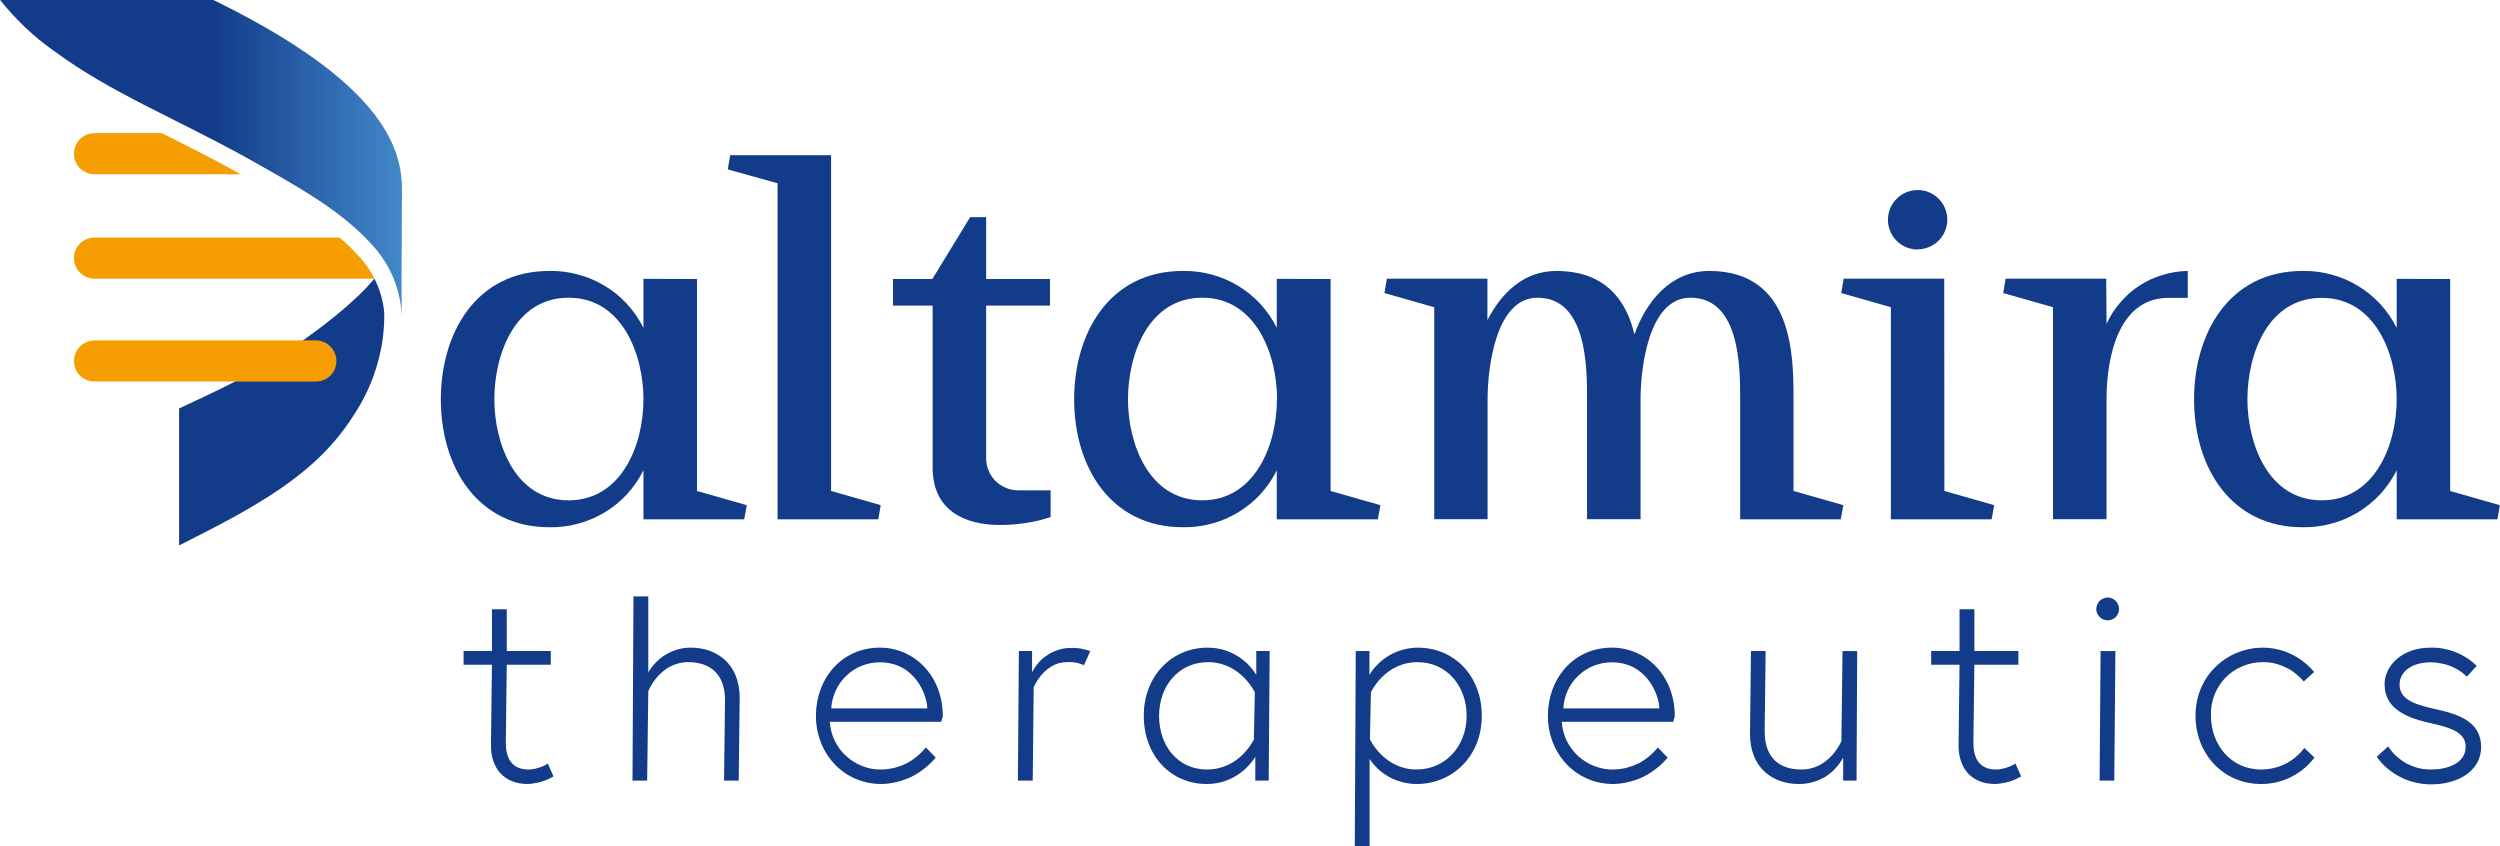 <svg version="1.2" xmlns="http://www.w3.org/2000/svg" viewBox="0 0 1551 525" width="1551" height="525">
	<title>logo_altamira_therapeutics-svg</title>
	<defs>
		<linearGradient id="g1" x1="257" y1="97.9" x2="7.8" y2="97.9" gradientUnits="userSpaceOnUse">
			<stop offset="0" stop-color="#468dcc"/>
			<stop offset=".5" stop-color="#123c8a"/>
		</linearGradient>
	</defs>
	<style>
		.s0 { fill: #123c8a } 
		.s1 { fill: url(#g1) } 
		.s2 { fill: #f69e01 } 
	</style>
	<g id="Ebene_2">
		<path id="Layer" fill-rule="evenodd" class="s0" d="m432.4 173.1v131.5l30.9 8.8l-1.6 8.8h-62.5v-30.4c-2.7 5.4-6.1 10.3-10.2 14.8c-4 4.4-8.7 8.2-13.9 11.3c-5.1 3.1-10.7 5.5-16.5 7c-5.8 1.6-11.8 2.3-17.8 2.2c-44.1 0-67.3-36.6-67.3-79.4c0-40.2 21.2-79.6 67.3-79.6c6-0.1 12 0.6 17.8 2.2c5.8 1.5 11.4 3.9 16.5 7c5.2 3.1 9.9 6.9 13.9 11.3c4.1 4.5 7.5 9.4 10.2 14.8v-30.4zm-33.2 74.6c0-27.3-12.9-63-46.4-63c-33.5 0-46.1 35.3-46.1 63c0 27.1 12.6 62.7 46.1 62.7c32.3 0 46.4-33.5 46.4-62.7z" />
		<path id="Layer" class="s0" d="m515.6 304.6l30.8 8.8l-1.5 8.8h-62.5v-208.5l-30.9-8.6l1.5-8.8h62.6z" />
		<path id="Layer" fill-rule="evenodd" class="s0" d="m825.5 173.1v131.5l30.9 8.8l-1.6 8.8h-62.7v-30.4c-2.6 5.4-6.1 10.3-10.1 14.8c-4.1 4.4-8.8 8.2-13.9 11.3c-5.2 3.1-10.7 5.5-16.5 7c-5.8 1.6-11.8 2.3-17.8 2.2c-44.1 0-67.4-36.6-67.4-79.4c0-40.2 21.2-79.6 67.4-79.6c6-0.1 12 0.6 17.8 2.2c5.8 1.5 11.3 3.9 16.5 7c5.1 3.1 9.8 6.9 13.9 11.3c4 4.5 7.5 9.4 10.1 14.8v-30.4zm-33.2 74.6c0-27.3-12.9-63-46.4-63c-33.5 0-46.1 35.3-46.1 63c0 27.1 12.6 62.7 46.1 62.7c32.1 0 46.3-33.5 46.3-62.7z" />
		<path id="Layer" class="s0" d="m922.8 198.6c8.4-16.3 22.1-30.5 42.7-30.5c30.9 0 43.7 18.8 48.5 39.4c7.1-20 22.1-39.4 46.5-39.4c52.2 0 52.2 53.2 52.2 79.6v56.9l30.9 8.8l-1.6 8.8h-62.4v-74.5c0-19.7 0-63-30.9-63c-25.8 0-30.9 43.3-30.9 63v74.4h-33.2v-74.4c0-19.7 0-63-30.8-63c-25.8 0-30.9 43.3-30.9 63v74.4h-33.1v-131.5l-30.9-8.8l1.5-8.9h62.4z" />
		<path id="Layer" class="s0" d="m1206.3 304.6l30.9 8.8l-1.6 8.8h-62.5v-131.6l-30.8-8.8l1.5-8.9h62.4zm-16.6-149.8c-7.4 0-14.2-4.5-17-11.4c-2.9-6.9-1.3-14.8 4-20.1c5.3-5.3 13.2-6.8 20.1-4c6.9 2.9 11.3 9.6 11.3 17c0 2.4-0.5 4.8-1.4 7c-0.9 2.3-2.3 4.3-4 6c-1.7 1.7-3.7 3-6 4c-2.2 0.9-4.6 1.4-7 1.4z" />
		<path id="Layer" fill-rule="evenodd" class="s0" d="m1520.1 173.1v131.5l30.8 8.8l-1.5 8.8h-62.5v-30.4c-2.7 5.4-6.1 10.3-10.2 14.8c-4.1 4.4-8.8 8.2-13.9 11.3c-5.2 3.1-10.7 5.5-16.5 7c-5.8 1.6-11.8 2.3-17.8 2.2c-44.1 0-67.3-36.6-67.3-79.4c0-40.2 21.2-79.6 67.3-79.6c6-0.1 12 0.6 17.8 2.2c5.8 1.5 11.3 3.9 16.5 7c5.1 3.1 9.8 6.9 13.9 11.3c4.1 4.5 7.5 9.4 10.2 14.8v-30.4zm-33.2 74.6c0-27.3-12.9-62.9-46.5-62.9c-33.5 0-46.1 35-46.1 62.9c0 27.1 12.6 62.7 46.1 62.7c32.4 0 46.5-33.5 46.5-62.7z" />
		<path id="Layer" class="s0" d="m1306.9 201c2.1-4.8 5-9.3 8.5-13.3c3.4-4 7.4-7.6 11.9-10.5c4.4-2.9 9.2-5.1 14.3-6.6c5.1-1.6 10.3-2.4 15.7-2.5v16.7h-12c-30.9 0-38.4 36.5-38.4 62.9v74.4h-33.2v-131.5l-30.9-8.8l1.5-8.9h62.4z" />
		<path id="Layer" class="s0" d="m651.8 304.2v16.6q-3.8 1.2-7.7 2.2q-3.9 0.9-7.8 1.5q-4 0.6-7.9 0.9q-4 0.3-8 0.3c-21.8 0-41.8-8.9-41.8-35.6v-63.5v-37h-24.6v-16.5h24.6v-0.3l23.3-38.1h9.9v38.4h39.6v16.5h-39.6v94.6c0 2.7 0.5 5.3 1.5 7.7c1 2.4 2.4 4.6 4.3 6.5c1.9 1.8 4.1 3.3 6.5 4.3c2.4 1 5 1.5 7.6 1.5z" />
		<path id="Layer" class="s0" d="m287.6 403.9h17.6v-25.9h9.2v25.9h27.3v8.5h-27.3l-0.6 48.4c0 8.9 3.2 16.6 14.1 16.6q1.6 0 3.2-0.3q1.5-0.3 3-0.8q1.6-0.4 3-1.1q1.4-0.6 2.8-1.5l3.5 8q-1.8 1-3.7 1.9q-1.9 0.8-3.9 1.4q-2 0.6-4.1 0.9q-2.1 0.4-4.1 0.5c-15.7 0-23-10.6-23-23.8l0.6-50.2h-17.6z" />
		<path id="Layer" fill-rule="evenodd" class="s0" d="m584.9 444.1c0 1.6-0.7 1.8-0.9 3.7h-69.2c0.2 4 1.3 7.9 3 11.6c1.7 3.6 4.1 6.9 7.1 9.6c3 2.7 6.4 4.9 10.2 6.3c3.7 1.5 7.7 2.2 11.8 2.1q3.9-0.1 7.8-1q3.9-1 7.5-2.7q3.5-1.8 6.6-4.4q3.1-2.5 5.6-5.6l6.1 6.3q-3 3.7-6.9 6.7q-3.8 3-8.1 5.2q-4.4 2.1-9.1 3.2q-4.7 1.2-9.5 1.3c-24 0-40.7-19.4-40.7-42.3c0-22.9 15.7-42.3 39.7-42.3c21.3 0 39 17.6 39 42.3zm-9.6-4.6c-0.3-9.2-8.2-28.6-29.4-28.6c-3.8 0-7.6 0.7-11.2 2.1c-3.6 1.4-6.8 3.5-9.6 6.2c-2.8 2.6-5 5.7-6.6 9.2c-1.6 3.5-2.6 7.2-2.8 11.1z" />
		<path id="Layer" class="s0" d="m676.4 403.9l-3.9 8.8q-1.2-0.6-2.6-1q-1.3-0.4-2.6-0.6q-1.4-0.3-2.8-0.3q-1.4-0.1-2.7 0c-14 0-20.5 15.5-20.5 15.5l-0.6 58h-9.2l0.6-80.4h8.2v13.2c1.1-2.2 2.5-4.2 4.1-6.1c1.6-1.8 3.5-3.4 5.6-4.7c2-1.4 4.2-2.4 6.6-3.1c2.3-0.8 4.7-1.2 7.2-1.2q1.6-0.1 3.2 0q1.6 0.1 3.2 0.3q1.6 0.3 3.1 0.7q1.6 0.4 3.1 0.9z" />
		<path id="Layer" fill-rule="evenodd" class="s0" d="m787.7 403.9l-0.6 80.4h-8.3v-14.8c-1.6 2.6-3.5 4.9-5.7 7c-2.1 2.1-4.6 3.9-7.2 5.4c-2.6 1.5-5.4 2.6-8.3 3.4c-3 0.7-6 1.1-9 1.1c-22 0-39-17.3-39-42.3c0-25 17.6-42.3 39.6-42.3c3.1 0 6.1 0.4 9 1.1c2.9 0.8 5.7 1.9 8.3 3.4c2.7 1.5 5.1 3.3 7.3 5.4c2.1 2.1 4 4.4 5.6 7v-14.8zm-9.2 25.6c0 0-8.8-18.7-29.1-18.7c-18 0-30.3 14.6-30.3 33.3c0 18.7 11.7 33.3 29.7 33.3c20.5 0 29.1-18.7 29.1-18.7z" />
		<path id="Layer" fill-rule="evenodd" class="s0" d="m849.6 403.9v14.8c1.5-2.6 3.4-4.9 5.6-7c2.1-2.1 4.6-3.9 7.2-5.4c2.6-1.4 5.4-2.6 8.3-3.3c2.9-0.8 5.9-1.2 8.9-1.2c22.4 0 39.7 17.3 39.7 42.3c0 25-18.1 42.3-40.5 42.3c-2.9 0-5.7-0.4-8.5-1.1c-2.8-0.7-5.5-1.7-8-3c-2.5-1.4-4.9-3-7-4.9c-2.1-2-4-4.1-5.6-6.5v54h-9.2l0.6-121zm0.3 54.8c0 0 8.8 18.7 28.9 18.7c18 0 31.1-14.6 31.1-33.3c0-18.7-12.5-33.3-30.5-33.3c-20.3 0-28.9 18.7-28.9 18.7z" />
		<path id="Layer" fill-rule="evenodd" class="s0" d="m1039 444.1c0 1.6-0.7 1.8-0.8 3.7h-69.3c0.3 4 1.3 7.9 3 11.6c1.8 3.6 4.2 6.9 7.1 9.6c3 2.7 6.5 4.9 10.2 6.3c3.8 1.5 7.8 2.2 11.8 2.1q4-0.1 7.9-1q3.8-1 7.4-2.7q3.6-1.8 6.7-4.4q3.1-2.5 5.5-5.6l6.1 6.3q-3 3.7-6.9 6.7q-3.8 3-8.1 5.2q-4.4 2.1-9.1 3.2q-4.7 1.2-9.5 1.3c-24 0-40.7-19.4-40.7-42.3c0-22.9 15.7-42.3 39.7-42.3c21.4 0 39 17.6 39 42.3zm-9.5-4.6c-0.4-9.2-8.3-28.6-29.5-28.6c-3.8 0-7.6 0.7-11.2 2.1c-3.5 1.4-6.8 3.5-9.6 6.2c-2.8 2.6-5 5.7-6.6 9.2c-1.6 3.5-2.5 7.2-2.7 11.1z" />
		<path id="Layer" class="s0" d="m1085.7 455.2l0.6-51.3h9.1l-0.6 49.9c0 16.6 9.4 23.6 22.8 23.6c17.6 0 24.8-17.6 24.8-17.6l0.7-55.9h9.1l-0.4 80.4h-8.3v-14.3c-1.3 2.5-3 4.8-4.9 6.8c-1.9 2.1-4.1 3.8-6.5 5.3c-2.5 1.4-5.1 2.5-7.8 3.2c-2.7 0.8-5.5 1.1-8.3 1.1c-15.5 0-30.3-9.3-30.3-31.2z" />
		<path id="Layer" class="s0" d="m1198.1 403.9h17.6v-25.9h9.2v25.9h27.3v8.5h-27.3l-0.6 48.4c0 8.9 3.1 16.6 14.1 16.6q1.6 0 3.1-0.3q1.6-0.3 3.1-0.8q1.5-0.4 3-1.1q1.4-0.6 2.8-1.5l3.5 8q-1.8 1-3.7 1.9q-1.9 0.8-3.9 1.4q-2.1 0.6-4.1 0.9q-2.1 0.4-4.2 0.5c-15.7 0-22.9-10.6-22.9-23.8l0.6-50.2h-17.6z" />
		<path id="Layer" class="s0" d="m1307.6 370.7c2.9 0 5.4 1.8 6.5 4.4c1.1 2.6 0.5 5.7-1.5 7.7c-2 2-5.1 2.6-7.7 1.5c-2.6-1.1-4.4-3.7-4.4-6.5q0.1-1.4 0.6-2.7q0.5-1.3 1.5-2.3q1-1 2.3-1.5q1.3-0.6 2.7-0.6zm-4.4 33.2h9.2l-0.7 80.4h-9.1z" />
		<path id="Layer" class="s0" d="m1429.6 464l6.3 6q-2.9 3.8-6.6 6.9q-3.7 3-8 5.2q-4.3 2.1-8.9 3.2q-4.7 1.1-9.5 1.1c-23.9 0-40.8-19-40.8-42.3c-0.1-8.6 2.4-17.1 7.2-24.2c4.9-7.1 11.9-12.6 20-15.5c8-3 16.9-3.4 25.2-1.2c8.3 2.3 15.7 7.1 21.2 13.7l-6.5 5.9q-2.4-2.9-5.3-5.1q-2.8-2.3-6.2-3.8q-3.3-1.6-6.9-2.4q-3.5-0.8-7.2-0.7c-4.3 0-8.6 0.9-12.5 2.6c-4 1.6-7.6 4.1-10.6 7.2c-2.9 3.1-5.3 6.8-6.8 10.9c-1.5 4-2.2 8.3-2 12.6c0 17.6 12 33.3 31.2 33.3q3.9 0 7.7-0.9q3.8-0.9 7.2-2.6q3.5-1.7 6.5-4.3q3-2.5 5.3-5.6z" />
		<path id="Layer" class="s0" d="m1481.6 463.1c1.5 2.3 3.2 4.3 5.2 6.1c2 1.8 4.2 3.3 6.5 4.6c2.4 1.2 4.9 2.2 7.5 2.8c2.6 0.6 5.3 0.9 7.9 0.8c8.9 0 21-3.5 21-14.1c0-9.2-9.8-12-22.4-14.8c-17.6-3.9-27.9-10.6-27.9-24c0-11.4 10.7-22.7 28.4-22.7q4-0.1 7.9 0.6q3.9 0.7 7.6 2.1q3.7 1.5 7 3.6q3.4 2.2 6.2 5l-6 6.7q-2.3-2.2-4.9-3.9q-2.7-1.6-5.6-2.8q-2.9-1.1-6-1.6q-3.1-0.6-6.2-0.6c-11 0-19.1 5.5-19.1 13.8c0 9.9 10.6 12.7 24.2 15.7c15 3.3 26.4 8.8 26.4 23.1c0 15.3-15.3 23.1-30.4 23.1c-3.4 0.1-6.7-0.3-9.9-1c-3.3-0.7-6.5-1.8-9.4-3.3c-3-1.5-5.8-3.3-8.4-5.5c-2.5-2.1-4.8-4.6-6.7-7.3z" />
		<path id="Layer" class="s0" d="m458.9 433l-0.6 51.3h-9.1l0.6-49.9c0-16.6-9.6-23.6-22.8-23.6c-17.8 0-24.8 18-24.8 18l-0.7 55.5h-9.1l0.6-114.3h9.2v47.1c1.4-2.3 3-4.4 4.9-6.3c1.9-1.9 4-3.6 6.3-4.9c2.3-1.3 4.8-2.4 7.4-3.1c2.6-0.7 5.2-1 7.9-1c15.1 0 30.2 9.3 30.2 31.2z" />
		<path id="Layer" class="s1" d="m249.3 128.5c0 32.6-0.4 49.7 0 67.3q-0.3-5.8-1.6-11.6q-1.2-5.7-3.4-11.2q-2.2-5.4-5.3-10.4q-3.1-5-7-9.4c-19.3-22-45.6-36.5-77.5-54.5c-47-26.1-85.1-40.6-121.3-67.3q-4.7-3.3-9.1-6.9q-4.4-3.7-8.6-7.6q-4.1-4-8-8.2q-3.9-4.2-7.4-8.7h132.3c127.5 62.2 116.6 108.2 116.9 128.5z" />
		<path id="Layer" class="s0" d="m234.6 178q1.1 2.7 1.8 5.4q0.8 2.7 1.3 5.5q0.5 2.7 0.7 5.6c0 1.1 0 2.3 0 3.4q-0.2 8-1.5 15.9q-1.4 7.8-3.8 15.4q-2.4 7.6-5.9 14.8q-3.5 7.2-7.9 13.8c-23.3 36.9-60.8 56.7-108.2 80.6v-85c0 0 24.6-11.3 37.8-18.3c51.7-27.7 78.1-56.3 78.1-56.3l5.3-5.9q1.3 2.5 2.3 5.1z" />
		<path id="Layer" class="s2" d="m226.3 163.2q1.1 1.5 2.2 3.1q1 1.6 2 3.2q1 1.6 1.8 3.4h-173.7c-3.3 0-6.6-1.4-9-3.8c-2.4-2.4-3.7-5.6-3.7-9c0-3.4 1.3-6.6 3.7-9c2.4-2.4 5.7-3.7 9-3.7h152q1.8 1.5 3.5 3q1.7 1.6 3.4 3.2q1.6 1.6 3.2 3.3q1.6 1.6 3.1 3.3q1.3 1.5 2.5 3z" />
		<path id="Layer" class="s2" d="m149.3 108.1h-90.7c-3.3 0-6.6-1.3-9-3.7c-2.4-2.4-3.7-5.7-3.7-9c0-3.4 1.3-6.7 3.7-9.1c2.4-2.3 5.7-3.7 9-3.7h41.8l2.4 1.2c14.7 7.4 30 15.1 46.4 24.2z" />
		<path id="Layer" class="s2" d="m205 215c2.4 2.4 3.7 5.6 3.7 9c0 3.4-1.3 6.6-3.7 9c-2.4 2.4-5.6 3.7-9 3.7h-137.4c-3.3 0-6.6-1.3-9-3.7c-2.4-2.4-3.7-5.6-3.7-9c0-3.4 1.3-6.6 3.7-9c2.4-2.4 5.7-3.8 9-3.8h137.4c3.4 0 6.6 1.4 9 3.8z" />
	</g>
</svg>